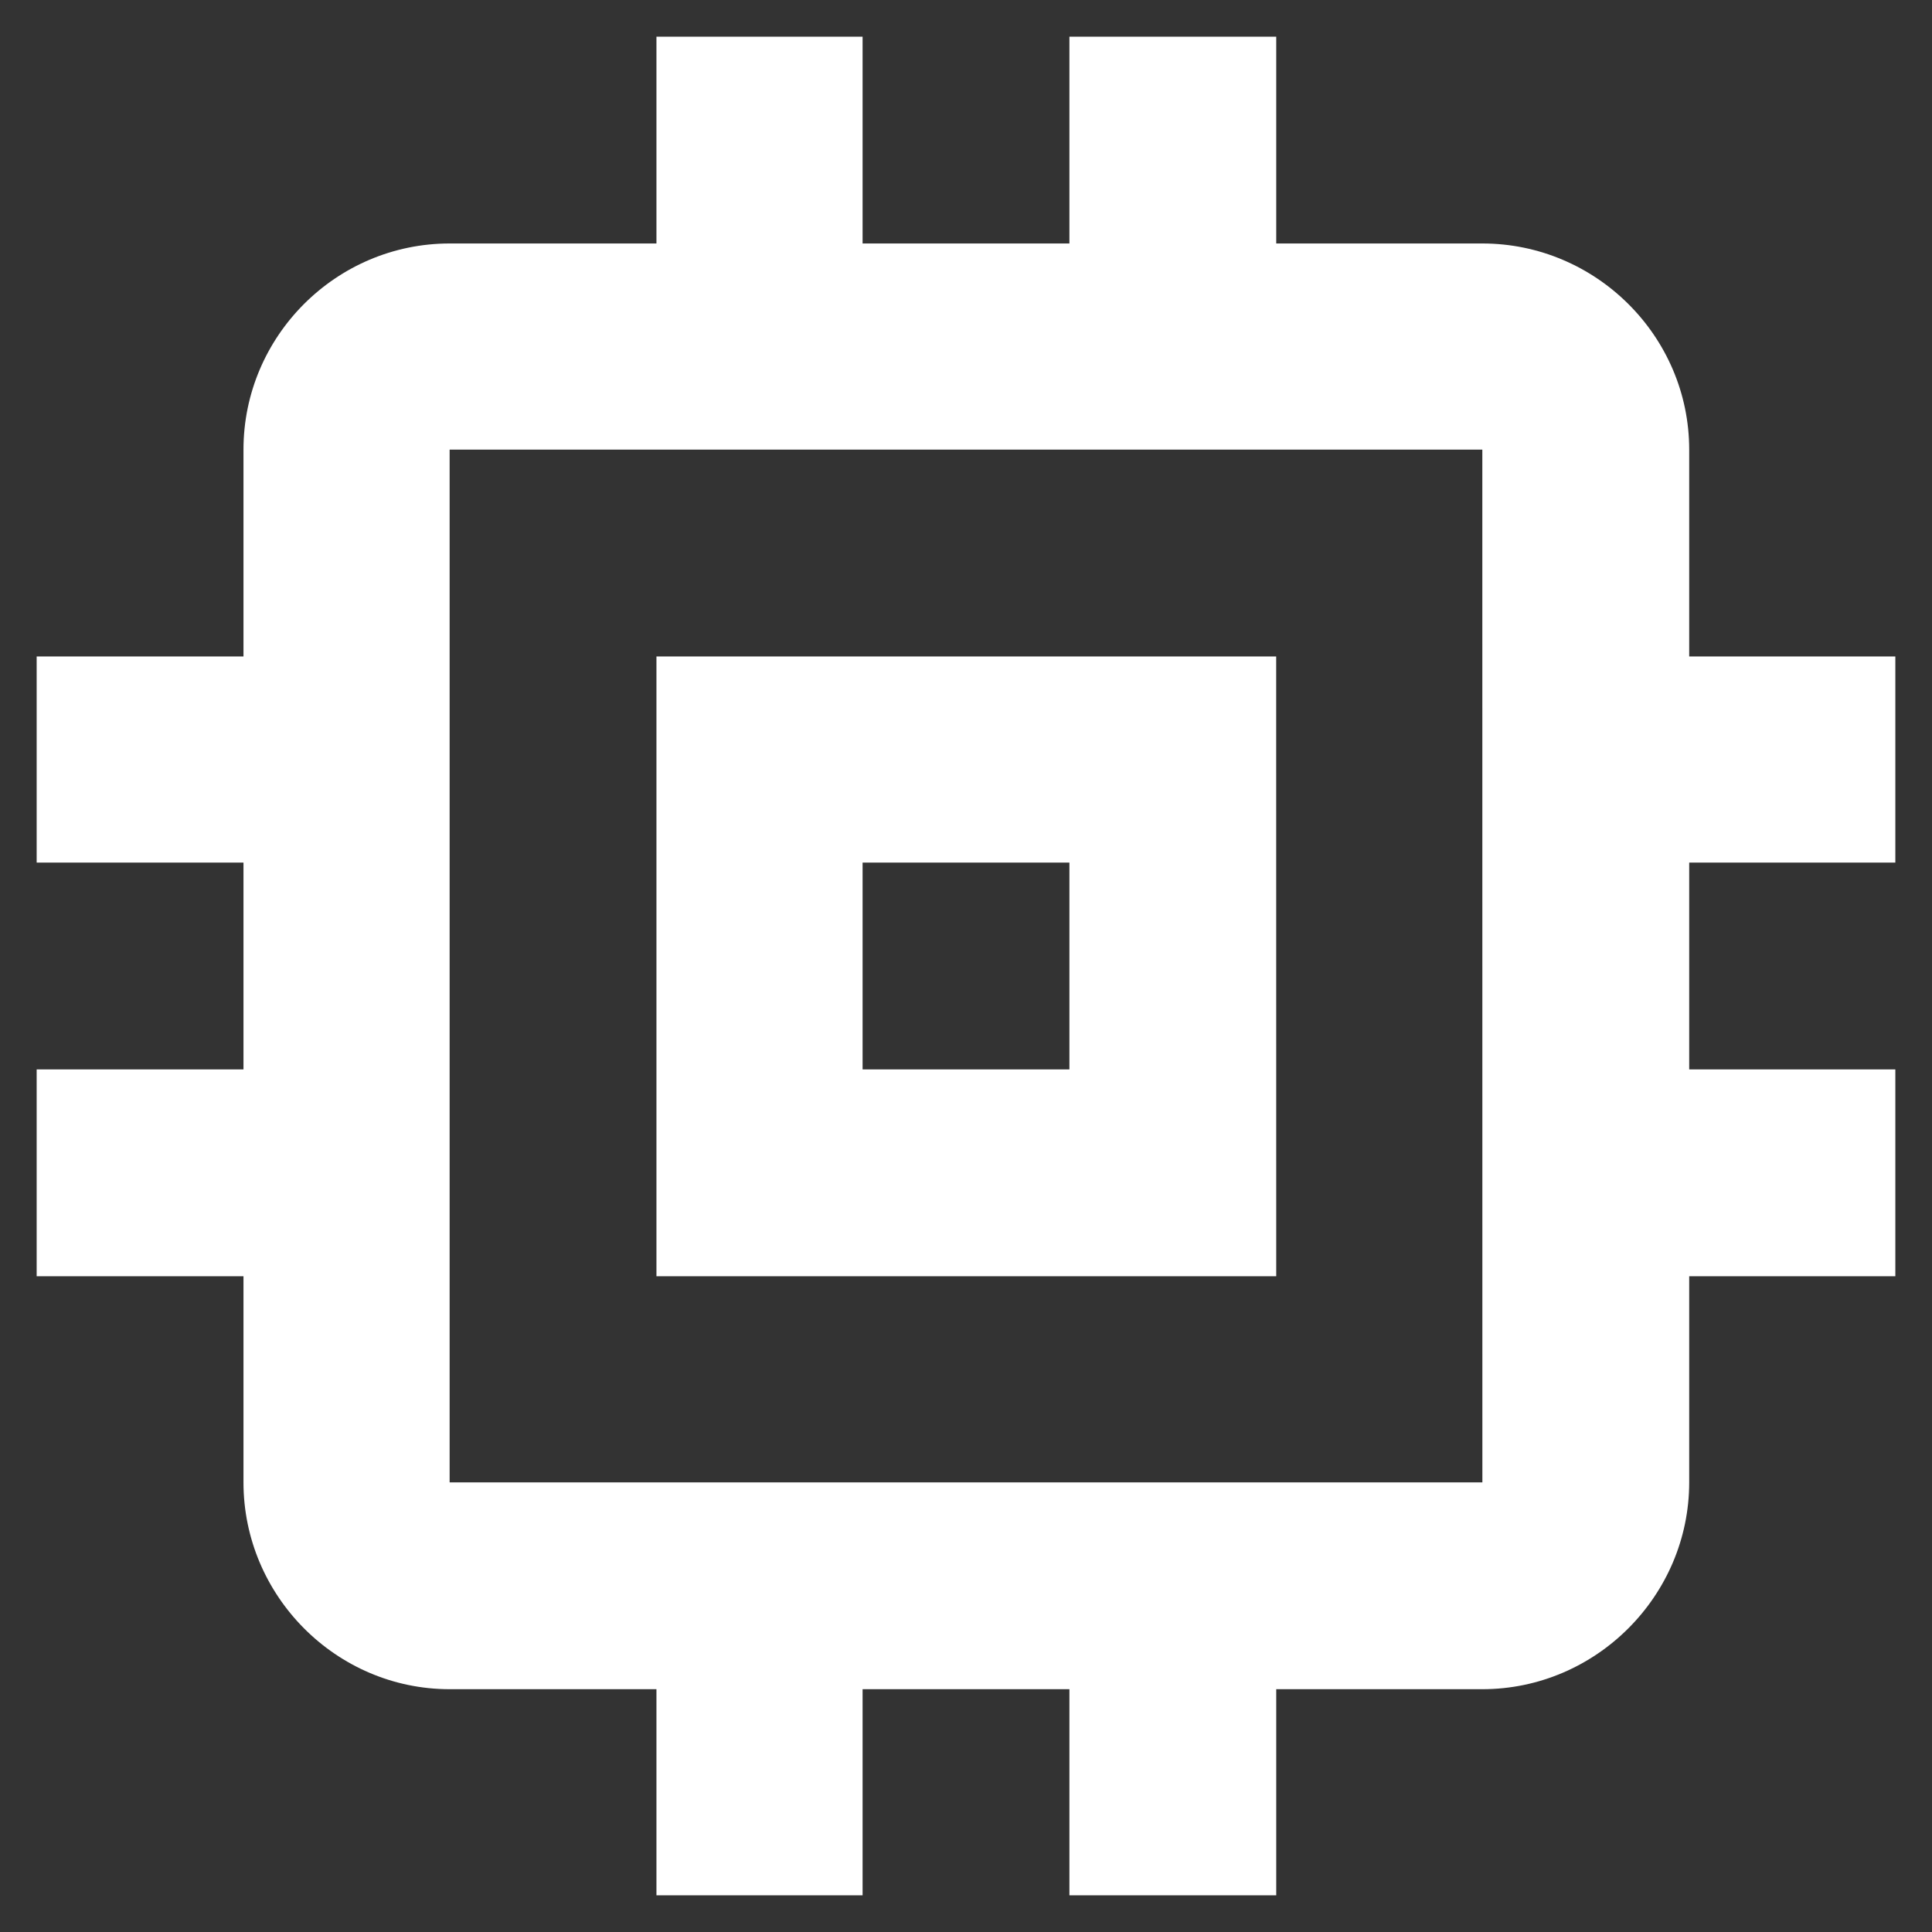 <?xml version="1.0" encoding="utf-8"?>
<!-- Generator: Adobe Illustrator 17.0.1, SVG Export Plug-In . SVG Version: 6.00 Build 0)  -->
<!DOCTYPE svg PUBLIC "-//W3C//DTD SVG 1.1//EN" "http://www.w3.org/Graphics/SVG/1.1/DTD/svg11.dtd">
<svg version="1.1" id="Layer_1" xmlns="http://www.w3.org/2000/svg" xmlns:xlink="http://www.w3.org/1999/xlink" x="0px" y="0px"
	 width="40px" height="40px" viewBox="0 0 40 40" enable-background="new 0 0 40 40" xml:space="preserve">
<rect x="0" y="0" width="40" height="40" fill="#333333" stroke="none"/>
<g>
	<path fill="#FFFFFF" d="M26.422,13.591H13.591v12.832h12.832L26.422,13.591L26.422,13.591z M22.141,22.141h-4.282v-4.282h4.282
		V22.141z M39.241,17.859v-4.268h-4.268V9.309c0-2.349-1.932-4.268-4.282-4.268h-4.268V0.759h-4.282v4.282h-4.282V0.759h-4.268
		v4.282H9.309c-2.349,0-4.268,1.919-4.268,4.268v4.282H0.759v4.268h4.282v4.282H0.759v4.282h4.282v4.268
		c0,2.349,1.919,4.282,4.268,4.282h4.282v4.268h4.268v-4.268h4.282v4.268h4.282v-4.268h4.268c2.349,0,4.282-1.932,4.282-4.282
		v-4.268h4.268v-4.282h-4.268v-4.282C34.973,17.859,39.241,17.859,39.241,17.859z M30.691,30.691H9.309V9.309H30.69L30.691,30.691
		L30.691,30.691z"/>
</g>
</svg>
